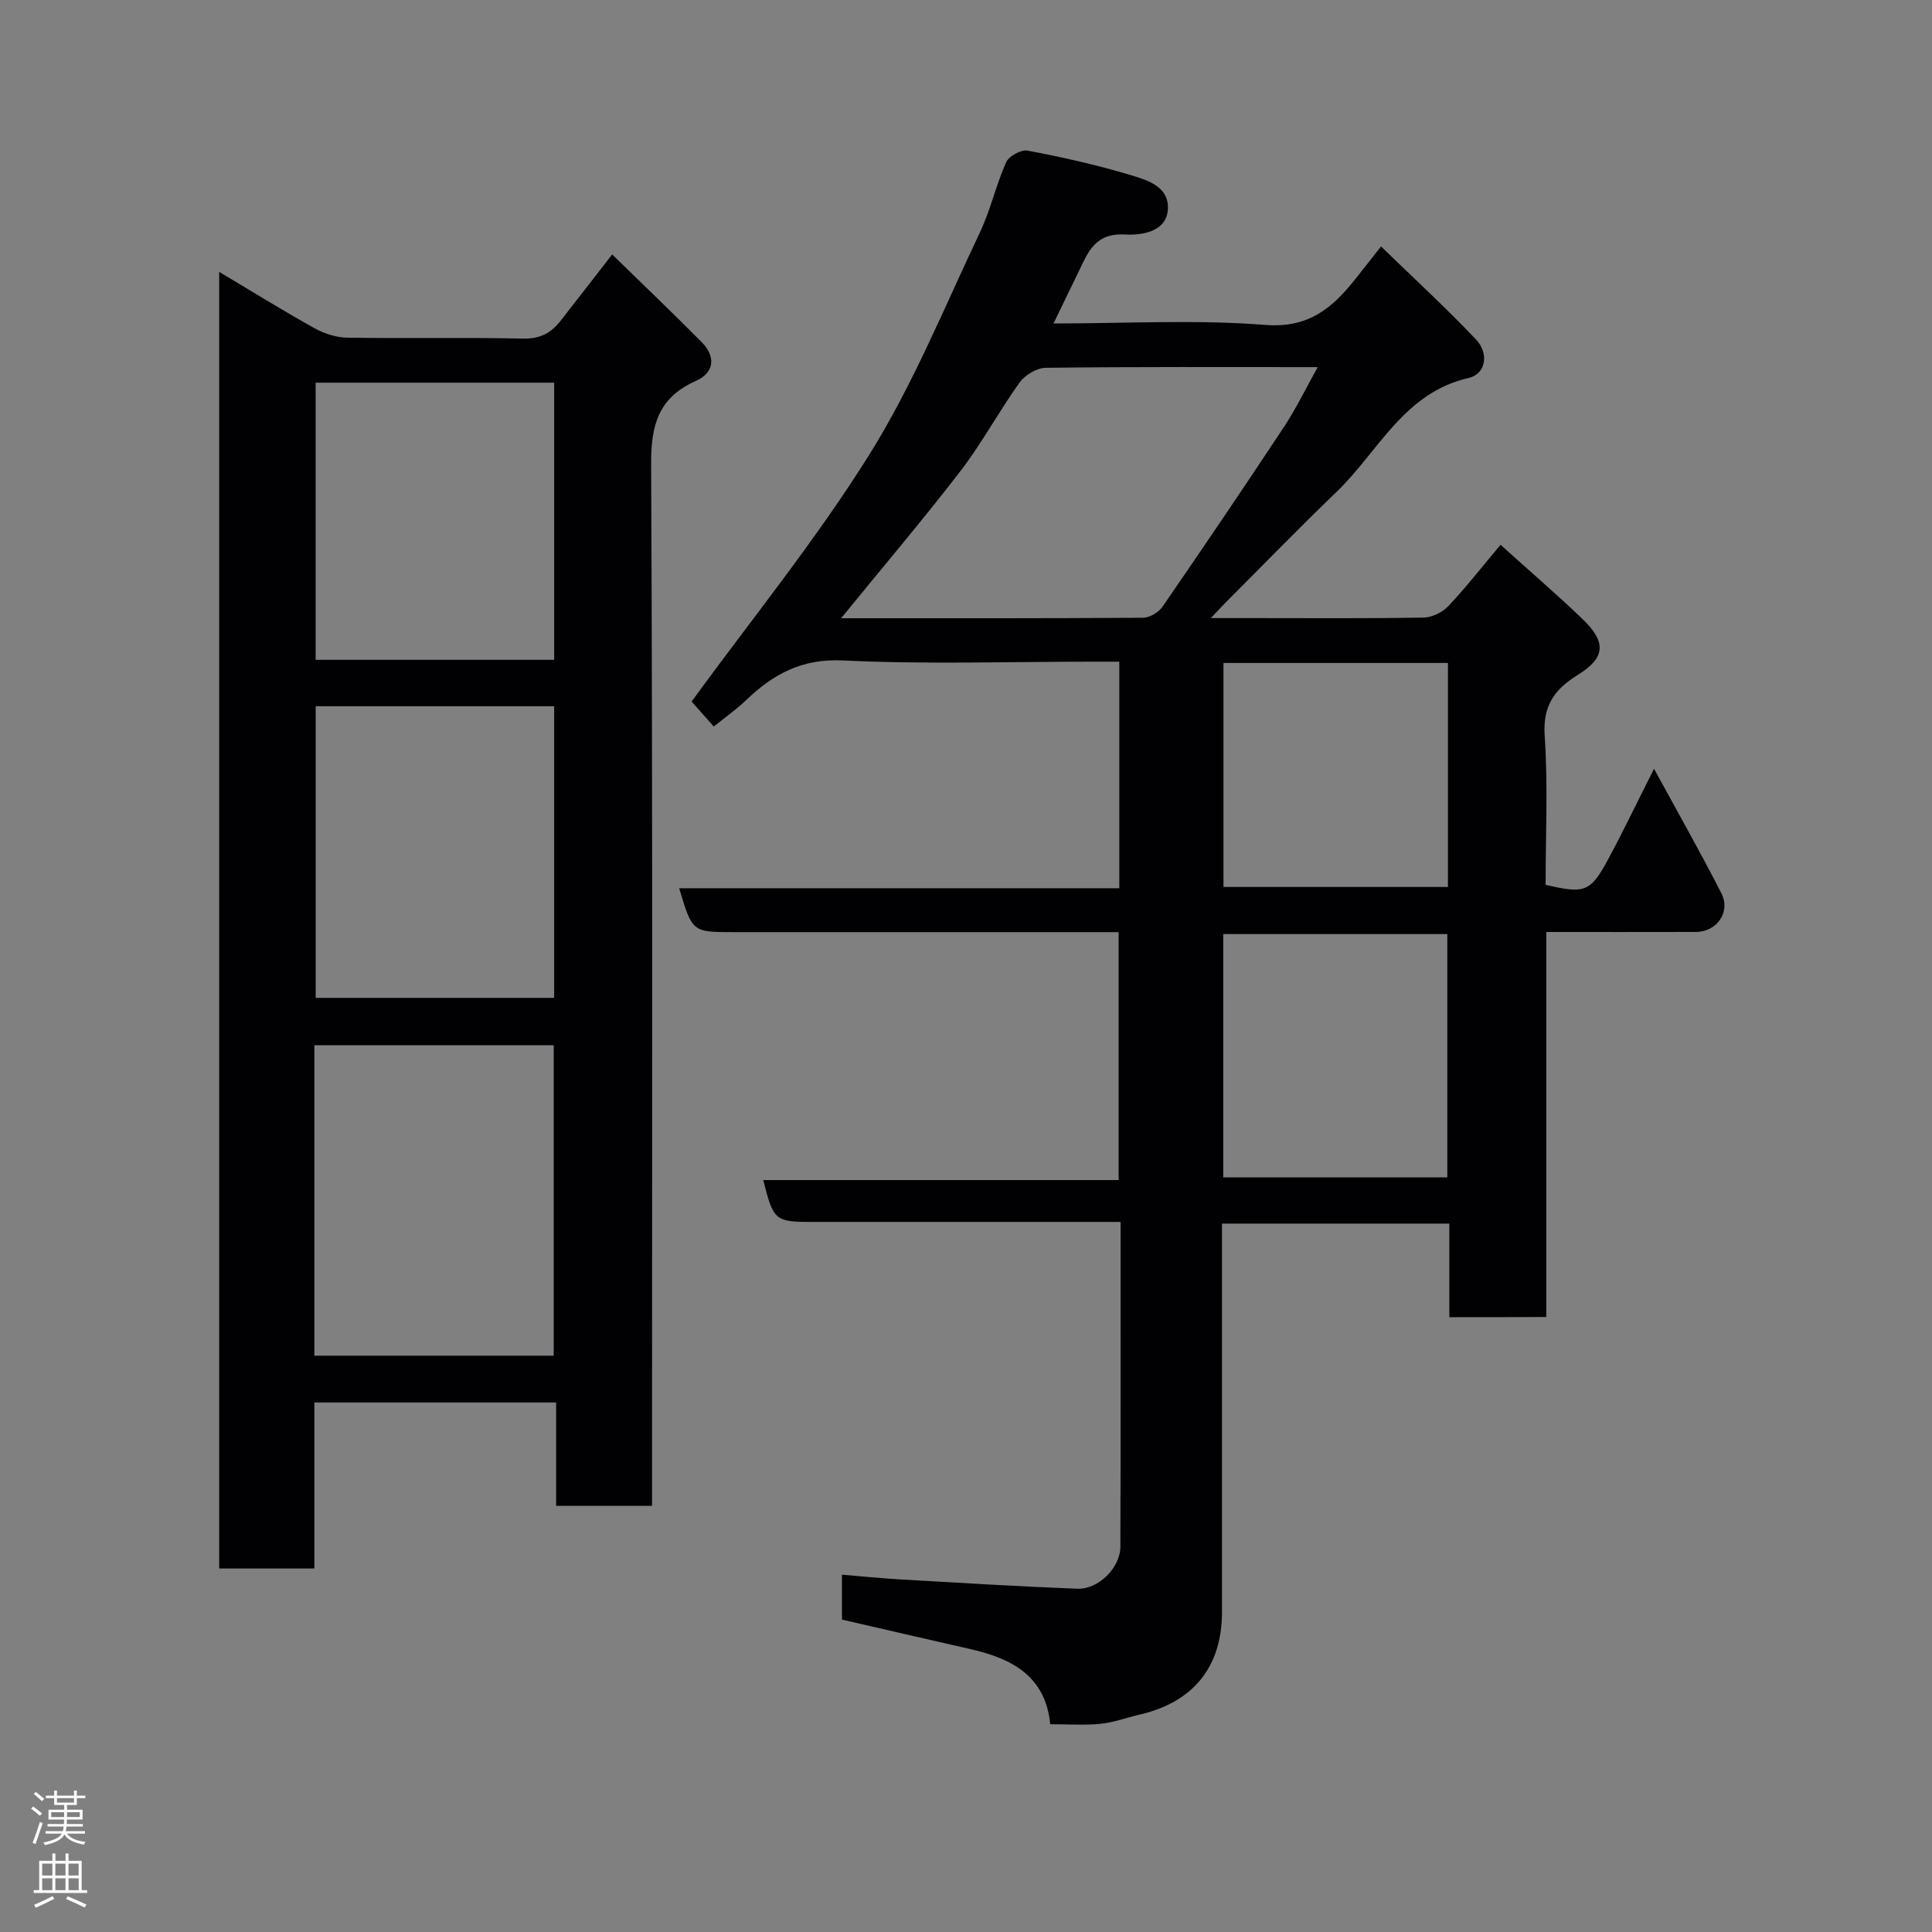 <svg enable-background="new 0 0 400 400" viewBox="0 0 400 400" xmlns="http://www.w3.org/2000/svg"><rect x="0" y="0" width="400" height="400" fill="#808080" stroke="none"/><path d="m300.07 272.71c0-6.5 0-12.78 0-19.38-15.76 0-31.14 0-47.07 0v5.42 74.99c0 11.36-5.93 18.7-17.1 21.26-2.69.62-5.34 1.63-8.06 1.9-3.29.33-6.65.08-10.4.08-.97-9.95-7.94-13.61-16.52-15.55-8.74-1.98-17.47-4.01-26.6-6.11 0-2.59 0-5.67 0-9.3 4.11.34 8.12.75 12.14.99 12.2.7 24.39 1.45 36.6 1.92 4.36.17 8.89-4.36 8.9-8.69.08-22.16.04-44.31.04-67.25-1.93 0-3.68 0-5.43 0-19.5 0-39 0-58.5 0-7.59 0-7.97-.31-10.04-8.67h73.57c0-17.23 0-33.95 0-51.33-1.68 0-3.45 0-5.21 0-24.83 0-49.66 0-74.49 0-8.57 0-8.57 0-11.28-9.09h91.12c0-15.64 0-30.91 0-46.91-1.73 0-3.48 0-5.24 0-17.33 0-34.69.58-51.98-.25-8.55-.41-14.45 2.85-20.08 8.25-1.98 1.9-4.26 3.49-6.66 5.43-1.89-2.14-3.54-4-4.59-5.18 12.34-16.94 25.67-33.33 36.79-51.11 9.03-14.44 15.52-30.48 22.87-45.94 2.22-4.68 3.35-9.87 5.47-14.61.56-1.26 3.09-2.65 4.42-2.4 7.02 1.33 14.03 2.89 20.87 4.93 3.61 1.08 8.44 2.32 8.19 7.18-.25 4.96-5.99 5.43-8.78 5.26-6.32-.37-7.73 3.64-9.72 7.72-1.64 3.36-3.26 6.73-5.18 10.7 15 0 29.48-.84 43.81.3 9.08.72 13.98-3.57 18.77-9.61 1.52-1.92 3.04-3.85 5.23-6.63 6.82 6.62 13.48 12.73 19.67 19.27 2.78 2.93 1.97 7.15-1.5 7.94-13.47 3.06-18.74 15.31-27.44 23.66-7.74 7.43-15.21 15.14-22.8 22.74-.81.81-1.57 1.65-3.17 3.33h9.05c11.67 0 23.33.1 35-.11 1.76-.03 3.92-1.09 5.14-2.39 3.7-3.93 7.04-8.21 10.79-12.68 5.73 5.17 11.48 10.11 16.95 15.35 5.03 4.82 4.78 8.05-.98 11.61-4.82 2.98-7.25 6.38-6.83 12.58.7 10.27.19 20.62.19 30.86 8.12 1.91 9.3 1.51 12.98-5.34 3.09-5.75 5.91-11.64 9.47-18.69 4.99 9.17 9.67 17.39 13.95 25.8 1.97 3.87-.96 7.97-5.27 7.99-10.15.03-20.29.01-30.99.01v79.71c-6.8.04-13.07.04-20.07.04zm-125.93-144.71c21.28 0 41.9.04 62.51-.1 1.37-.01 3.22-1.11 4.02-2.27 8.51-12.35 16.92-24.77 25.19-37.28 2.5-3.79 4.49-7.92 6.96-12.34-19.35 0-37.84-.09-56.32.14-1.85.02-4.3 1.5-5.41 3.05-4.28 5.96-7.76 12.5-12.22 18.31-7.79 10.12-16.08 19.87-24.73 30.49zm125.51 115.77c0-17.09 0-33.8 0-50.38-15.73 0-31.1 0-46.39 0v50.38zm.13-106.51c-15.83 0-31.08 0-46.47 0v46.38h46.47c0-15.6 0-30.85 0-46.38z" fill="#010103"/><path d="m135 311.77c-6.96 0-13.23 0-19.86 0 0-7.16 0-14.09 0-21.4-16.75 0-33.12 0-50.05 0v34.37c-6.81 0-13.07 0-19.71 0 0-89.11 0-178.25 0-268.45 6.9 4.11 13.22 8.04 19.71 11.65 2.02 1.12 4.5 1.93 6.78 1.97 12.16.19 24.32-.07 36.48.19 3.42.07 5.7-1.13 7.63-3.58 3.43-4.37 6.82-8.77 10.76-13.84 6.26 6.11 12.49 12.05 18.54 18.16 2.92 2.94 2.67 6.29-1.16 8-7.8 3.47-9.35 9.12-9.31 17.23.33 69.79.19 139.59.19 209.39zm-69.91-31.09h49.55c0-21.69 0-43.06 0-64.28-16.74 0-33.11 0-49.55 0zm.27-134.46v60.38h49.37c0-20.32 0-40.24 0-60.38-16.52 0-32.78 0-49.37 0zm-.01-66.99v57.38h49.39c0-19.32 0-38.24 0-57.38-16.52 0-32.77 0-49.39 0z" fill="#010103"/><g fill="#fcfafa"><path d="m6.44 374.46.42-.45c.65.47 1.27.95 1.85 1.44l-.45.49c-.65-.56-1.25-1.06-1.82-1.48m.93 7.33-.63-.26c.55-1.36 1.05-2.8 1.52-4.33.19.1.38.19.59.27-.46 1.29-.95 2.73-1.48 4.32m-.38-10.38.44-.42c.43.34 1.01.82 1.74 1.44l-.49.49c-.53-.51-1.09-1.01-1.69-1.51m2.5.35h1.72v-1.04h.59v1.04h3.52v-1.04h.59v1.04h1.75v.53h-1.75v1.42h-2.03v.97h3.22v2.03h-3.24c0 .35-.01.66-.03.93h3.32v.53h-3.37c-.03.27-.08.58-.15.94h3.96v.53h-3.71c.67.92 1.93 1.48 3.79 1.68-.13.24-.23.44-.29.59-2.13-.38-3.48-1.08-4.04-2.12-.43.97-1.77 1.72-4.03 2.23-.09-.19-.2-.37-.33-.55 2.1-.42 3.37-1.03 3.81-1.83h-3.36v-.53h3.58c.08-.29.13-.61.16-.94h-3.33v-.53h3.39c.02-.27.04-.58.04-.93h-3.23v-2.03h3.25v-.97h-2.07v-1.42h-1.73zm1.12 3.44v1h2.65c.01-.3.02-.44.01-.4v-.25-.35zm1.19-2h3.52v-.91h-3.52zm4.71 2h-2.63v.59c0 .16-.01.28-.01.4h2.64z"/><path d="m13.56 383.74h.63v1.52h2.72v6.07h1.13v.6h-11.06v-.6h1.13v-6.07h2.73v-1.52h.63v1.52h2.1v-1.52zm-2.69 8.83.38.56c-1.24.63-2.53 1.25-3.85 1.85-.1-.21-.21-.42-.34-.63 1.36-.55 2.63-1.15 3.81-1.78m-2.13-4.27h2.1v-2.45h-2.1zm0 3.04h2.1v-2.46h-2.1zm2.72-3.04h2.1v-2.45h-2.1zm0 3.04h2.1v-2.46h-2.1zm6.07 3.6c-1.41-.71-2.7-1.3-3.86-1.78l.35-.56c1.45.62 2.75 1.19 3.88 1.72zm-1.25-9.09h-2.1v2.45h2.1zm-2.09 5.49h2.1v-2.46h-2.1z"/></g></svg>